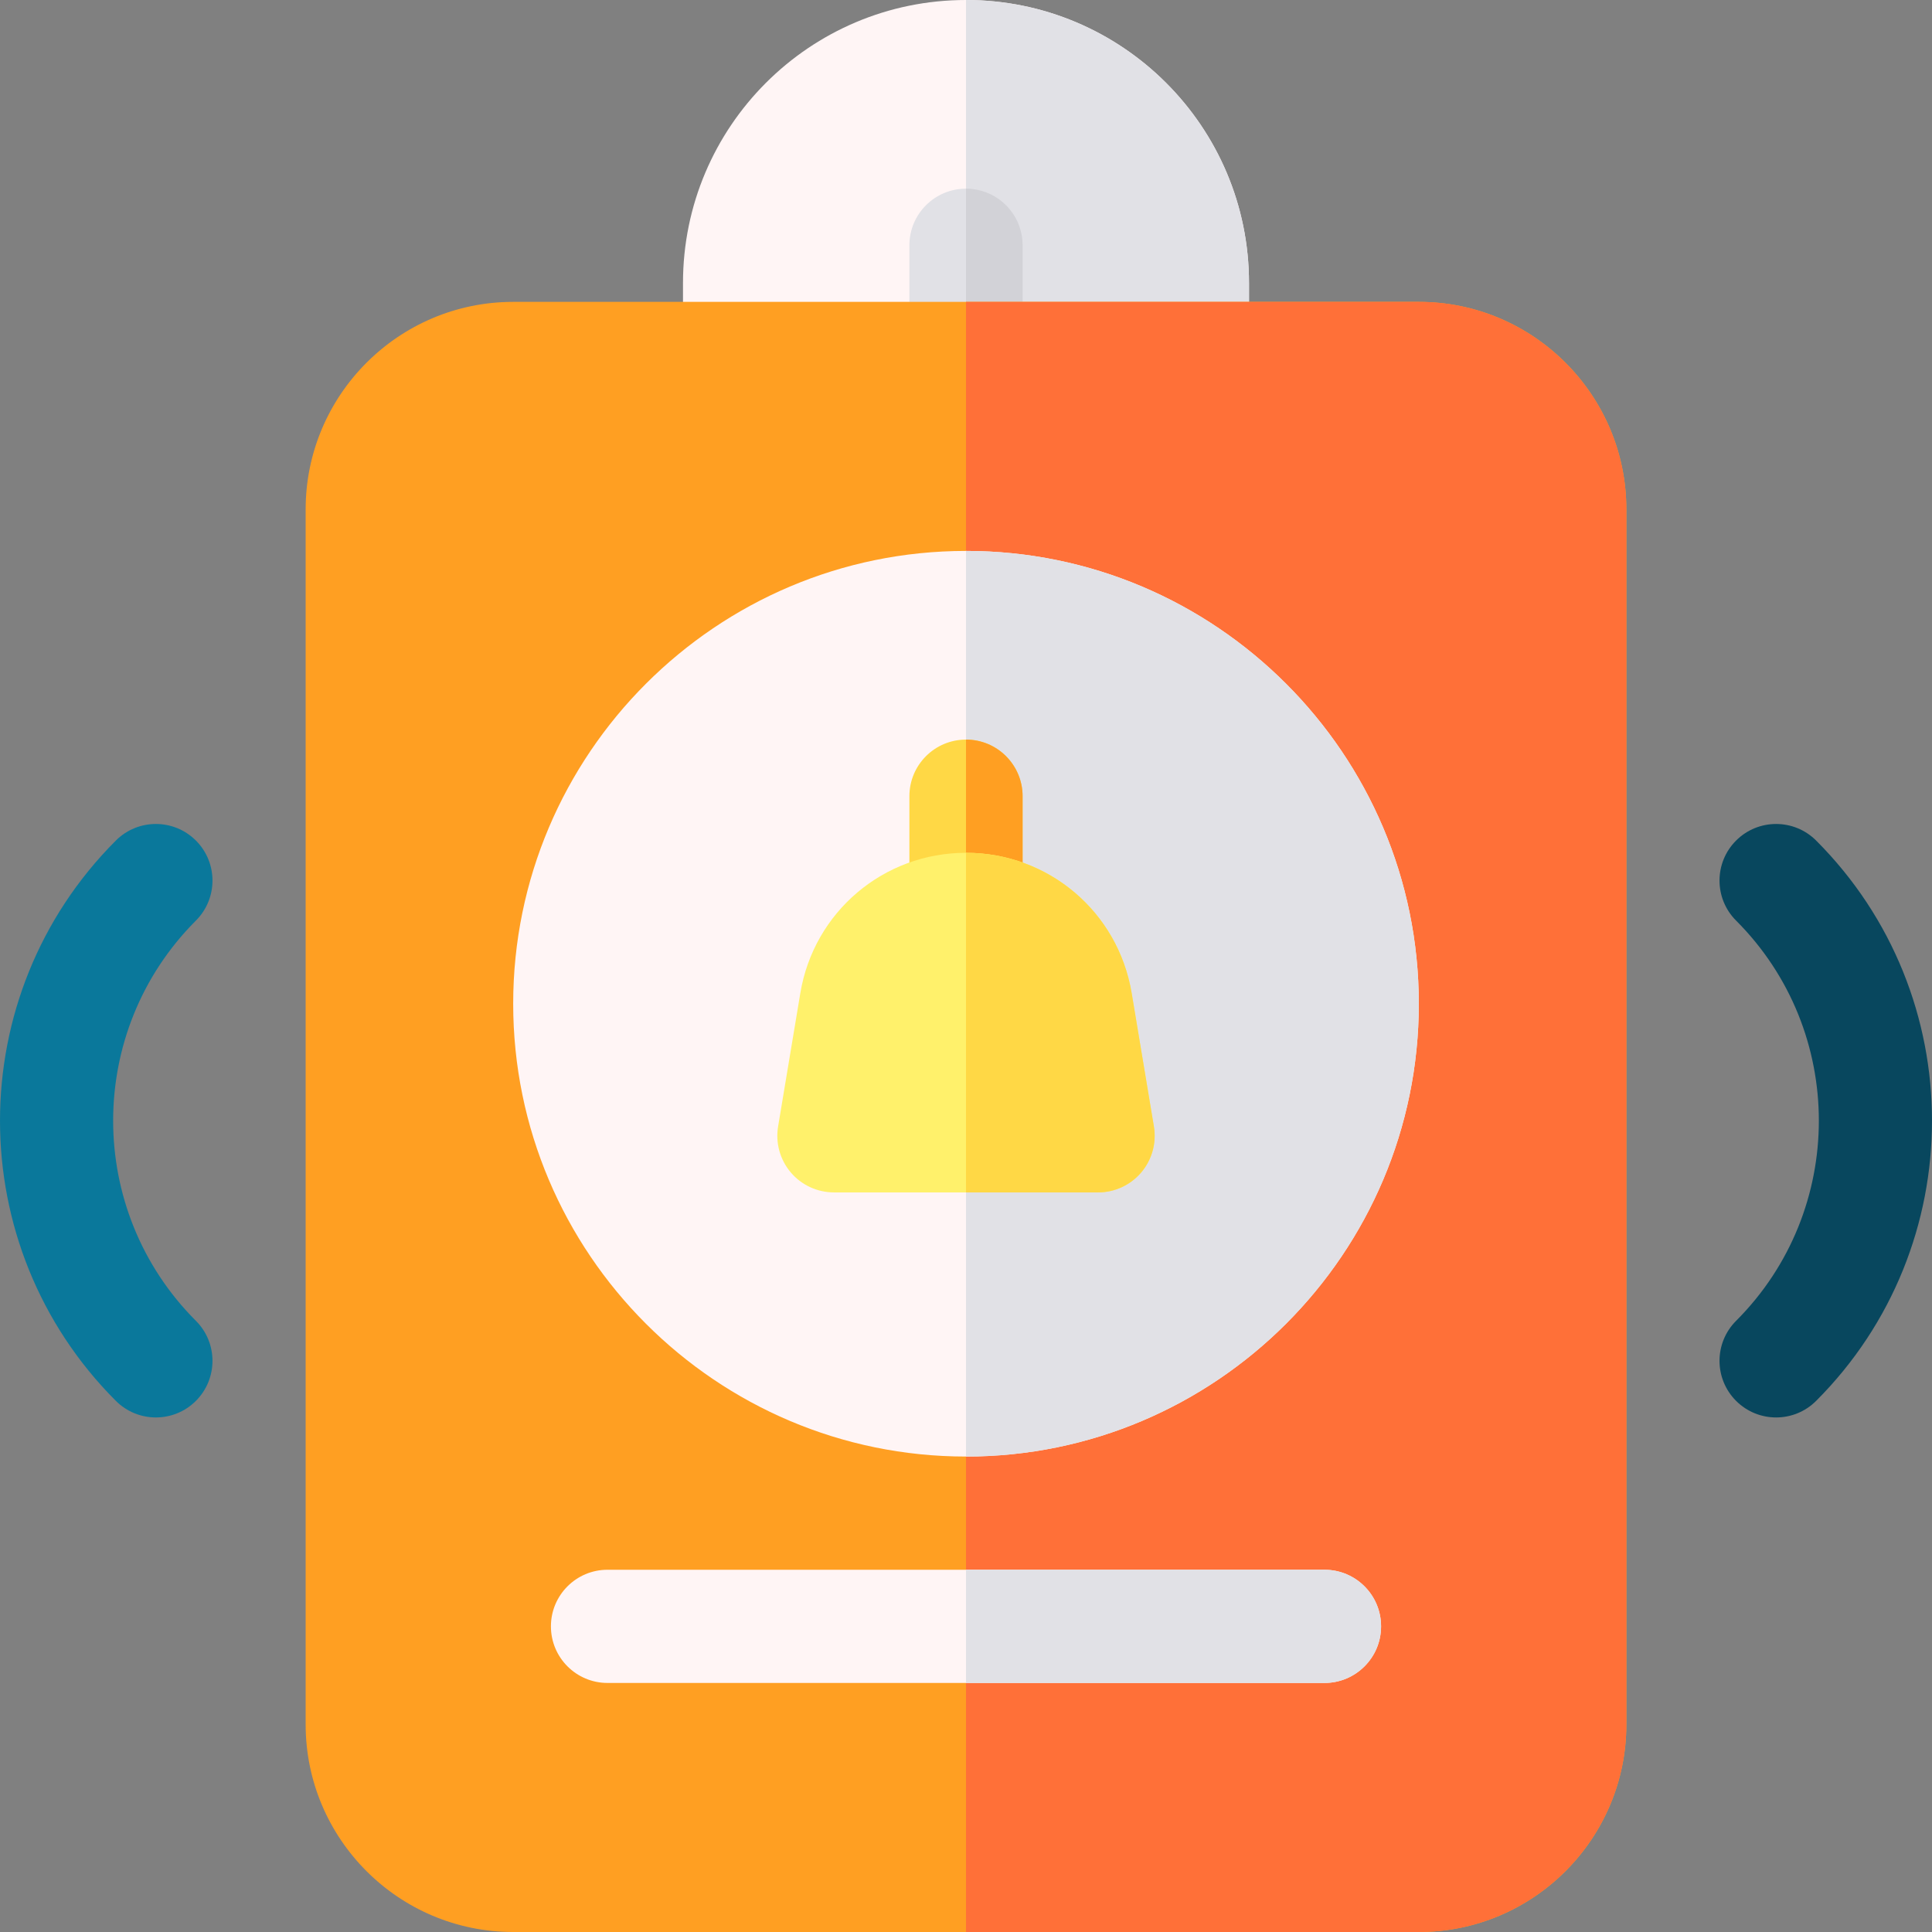 <svg id="Capa_1" enable-background="new 0 0 512 512" height="512" viewBox="0 0 512 512" width="512" xmlns="http://www.w3.org/2000/svg"><rect x="0" y="0" width="512" height="512" fill="#808080" stroke="none"/><g><path d="m316 110h-120c-8.284 0-15-6.716-15-15v-20c0-41.421 33.579-75 75-75 41.421 0 75 33.579 75 75v20c0 8.284-6.716 15-15 15z" fill="#fff5f5"/><path d="m316 110c8.284 0 15-6.716 15-15v-20c0-41.421-33.579-75-75-75v110z" fill="#e1e1e6"/><path d="m256 110c-8.284 0-15-6.716-15-15v-30c0-8.284 6.716-15 15-15s15 6.716 15 15v30c0 8.284-6.716 15-15 15z" fill="#e1e1e6"/><path d="m271 95v-30c0-8.284-6.716-15-15-15v60c8.284 0 15-6.716 15-15z" fill="#d2d2d7"/><path d="m376 512h-240c-30.327 0-55-24.673-55-55v-322c0-30.327 24.673-55 55-55h240c30.327 0 55 24.673 55 55v322c0 30.327-24.673 55-55 55z" fill="#ff9f22"/><path d="m431 457v-322c0-30.327-24.673-55-55-55h-120v432h120c30.327 0 55-24.673 55-55z" fill="#ff7038"/><g><path d="m470.689 375.64c-3.839 0-7.678-1.465-10.606-4.394-5.858-5.857-5.858-15.355 0-21.213 29.242-29.243 29.242-76.823 0-106.066-5.858-5.857-5.858-15.355 0-21.213 5.857-5.857 15.355-5.857 21.213 0 40.939 40.939 40.939 107.553 0 148.492-2.929 2.929-6.768 4.394-10.607 4.394z" fill="#08475e"/><path d="m41.311 375.64c-3.839 0-7.677-1.464-10.607-4.394-40.938-40.939-40.938-107.553 0-148.492 5.858-5.857 15.356-5.857 21.213 0 5.858 5.857 5.858 15.355 0 21.213-29.242 29.242-29.242 76.824 0 106.066 5.858 5.857 5.858 15.355 0 21.213-2.928 2.929-6.768 4.394-10.606 4.394z" fill="#0a789b"/></g><path d="m256 386c-66.168 0-120-53.832-120-120s53.832-120 120-120 120 53.832 120 120-53.832 120-120 120z" fill="#fff5f5"/><path d="m376 266c0-66.168-53.832-120-120-120v240c66.168 0 120-53.832 120-120z" fill="#e1e1e6"/><path d="m256 256c-8.284 0-15-6.716-15-15v-30c0-8.284 6.716-15 15-15s15 6.716 15 15v30c0 8.284-6.716 15-15 15z" fill="#ffd845"/><path d="m271 241v-30c0-8.284-6.716-15-15-15v60c8.284 0 15-6.716 15-15z" fill="#ff9f22"/><path d="m351 446h-190c-8.284 0-15-6.716-15-15s6.716-15 15-15h190c8.284 0 15 6.716 15 15s-6.716 15-15 15z" fill="#fff5f5"/><path d="m291 316h-70c-4.409 0-8.595-1.94-11.445-5.305s-4.076-7.812-3.351-12.161l5.89-35.34c3.592-21.551 22.057-37.194 43.906-37.194s40.313 15.643 43.906 37.194l5.89 35.34c.725 4.35-.501 8.797-3.351 12.161s-7.036 5.305-11.445 5.305z" fill="#fff16b"/><g><path d="m351 416h-95v30h95c8.284 0 15-6.716 15-15s-6.716-15-15-15z" fill="#e1e1e6"/><path d="m291 316c4.409 0 8.596-1.94 11.445-5.305s4.075-7.812 3.351-12.161l-5.89-35.34c-3.593-21.551-22.057-37.194-43.906-37.194v90z" fill="#ffd845"/></g></g></svg>
